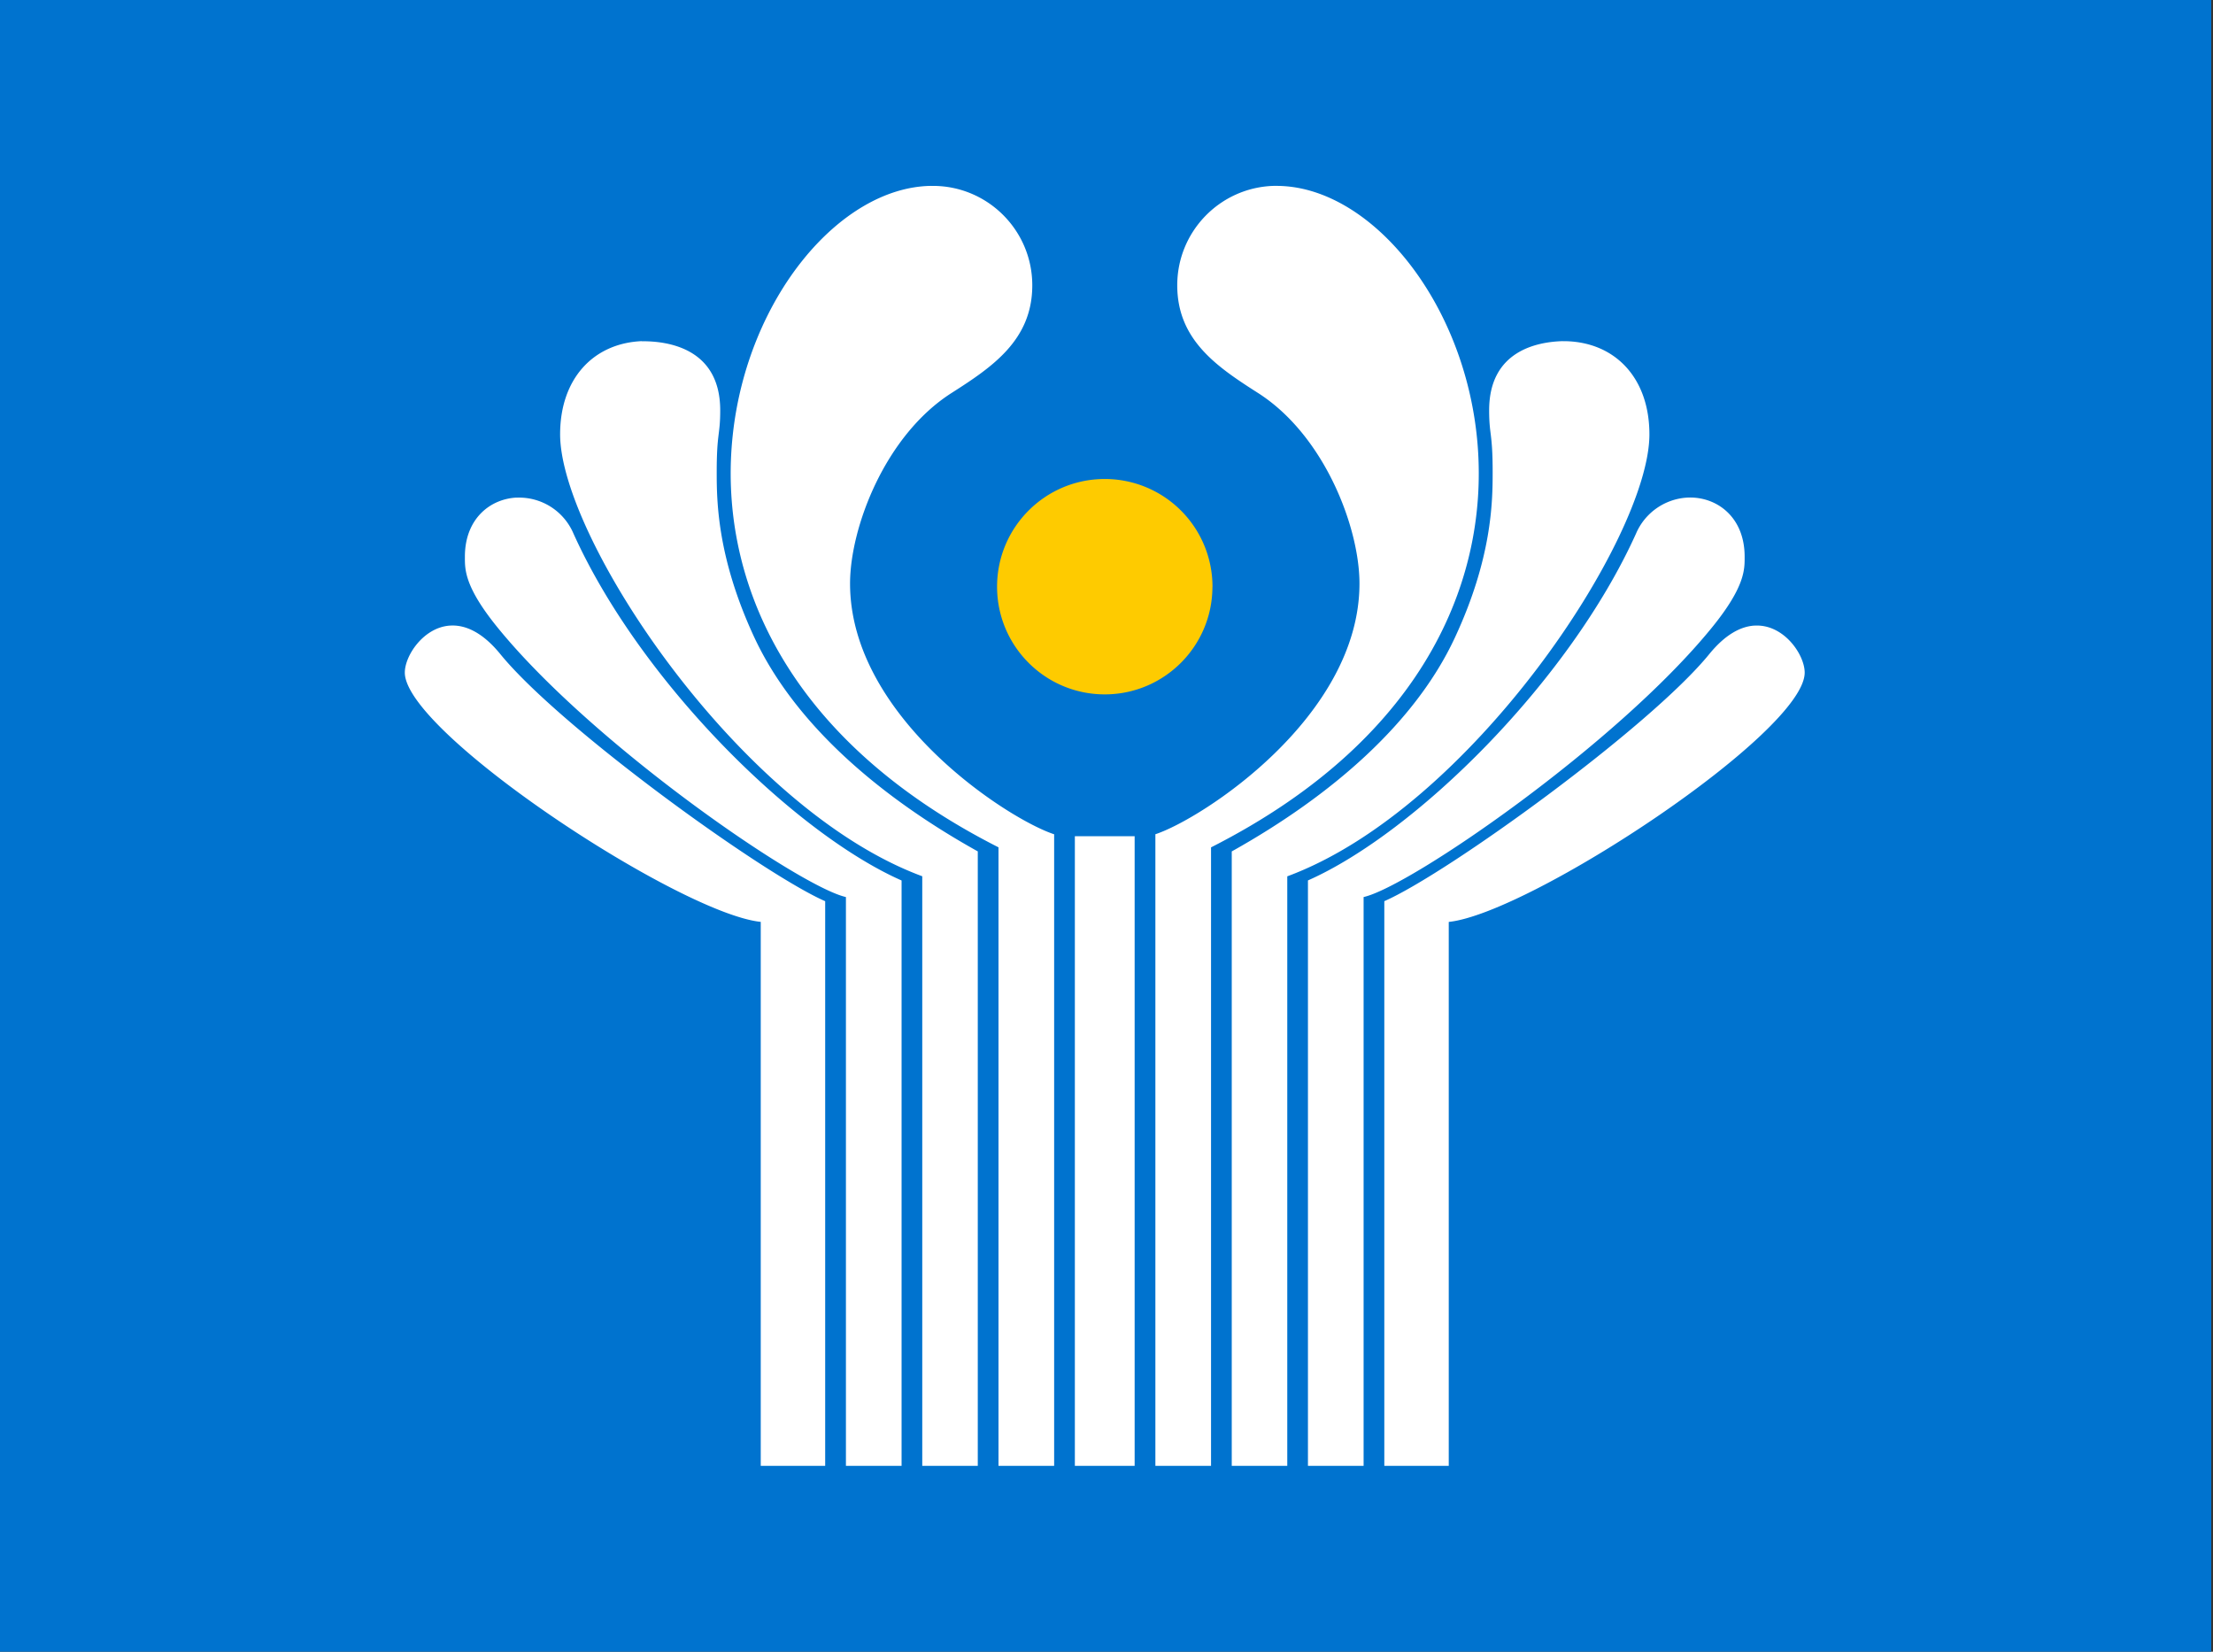 <svg viewBox="0 0 670 500" xmlns="http://www.w3.org/2000/svg"><rect x="0" y="0" width="670" height="500" fill="#333333" stroke="none"/><g fill-rule="nonzero" fill="none"><path fill="#0073CF" d="M0 0h669.47v500H0z"/><path d="M367.07 177.65c-.028 17.998-14.635 32.568-32.633 32.55-17.998-.018-32.576-14.619-32.567-32.617.01-17.998 14.602-32.583 32.6-32.583a32.6 32.6 0 0 1 32.62 32.62l-.02.03z" fill="#FECB00"/><path d="M281.77 56.27c-55 1-111.62 133.22 20.53 200.23v187.23h16.85V252.55c-14-4.58-61.79-35.45-61.79-75.9 0-16.92 10.57-44.82 30.72-57.68 12.33-7.87 24.45-16 24.45-32.6 0-16.608-13.452-30.078-30.06-30.1h-.7zm103.76 0c-16.23.54-29.108 13.851-29.11 30.09 0 16.61 12.12 24.73 24.45 32.6 20.15 12.86 30.72 40.76 30.72 57.68 0 40.45-47.84 71.32-61.79 75.9v191.19h16.85V256.51c132.66-67.28 75.05-200.24 19.82-200.24h-1 .06zm-191.22 47c-14.7.63-24.73 11.4-24.73 28.21 0 31.2 54.1 113.24 109.64 133.78v178.47h16.81v-186c-30.56-17.02-55.56-39.02-67.56-64.58-11.3-24.23-11.48-41.28-11.48-50.2 0-12.07 1.06-11.08 1.06-18.73 0-19.29-16.67-20.92-23.43-20.92h-.35l.04-.03zm278.8 0c-7.34.21-22.26 2.69-22.26 20.92 0 7.65 1.06 6.66 1.06 18.73 0 8.92-.18 26-11.48 50.2-11.92 25.56-37 47.56-67.51 64.62v186h16.81V265.28c55.54-20.53 109.64-102.58 109.64-133.78 0-16.94-10.19-27.74-25.08-28.21h-1.18v-.02zm-316.73 47.36c-8.09.41-15.63 6.51-15.63 17.87 0 3.74-.26 8.95 9.84 21.39 28.65 35.32 91.54 78.55 105.52 81.66v172.18h16.85V266.54c-32.38-14.31-79-60-99.33-105a17.87 17.87 0 0 0-17.24-10.89l-.01-.02zm354.46 0a18 18 0 0 0-15.52 10.89c-20.36 45.06-67 90.7-99.33 105v177.21h16.85V271.55c14-3.11 76.87-46.34 105.52-81.66 10.1-12.45 9.84-17.66 9.84-21.39 0-12.17-8.65-18.3-17.36-17.87zM136.2 189.38c-8 .56-13.64 9.11-13.64 14.22 0 18.15 83.18 72.9 107.76 75.47v164.66h19.51V272.81c-19.13-8.39-80.36-52.68-98.36-74.81-5.48-6.72-10.74-8.93-15.24-8.62h-.03zm394.9 0c-4.12.28-8.77 2.7-13.6 8.62-18 22.12-79.26 66.42-98.39 74.8v170.93h19.51V279.08c24.58-2.57 107.76-57.32 107.76-75.47 0-5.46-6.38-14.82-15.28-14.22v-.01zm-205.68 63.76v190.59h18.1V253.14h-18.1z" fill="#FFF"/></g></svg>
